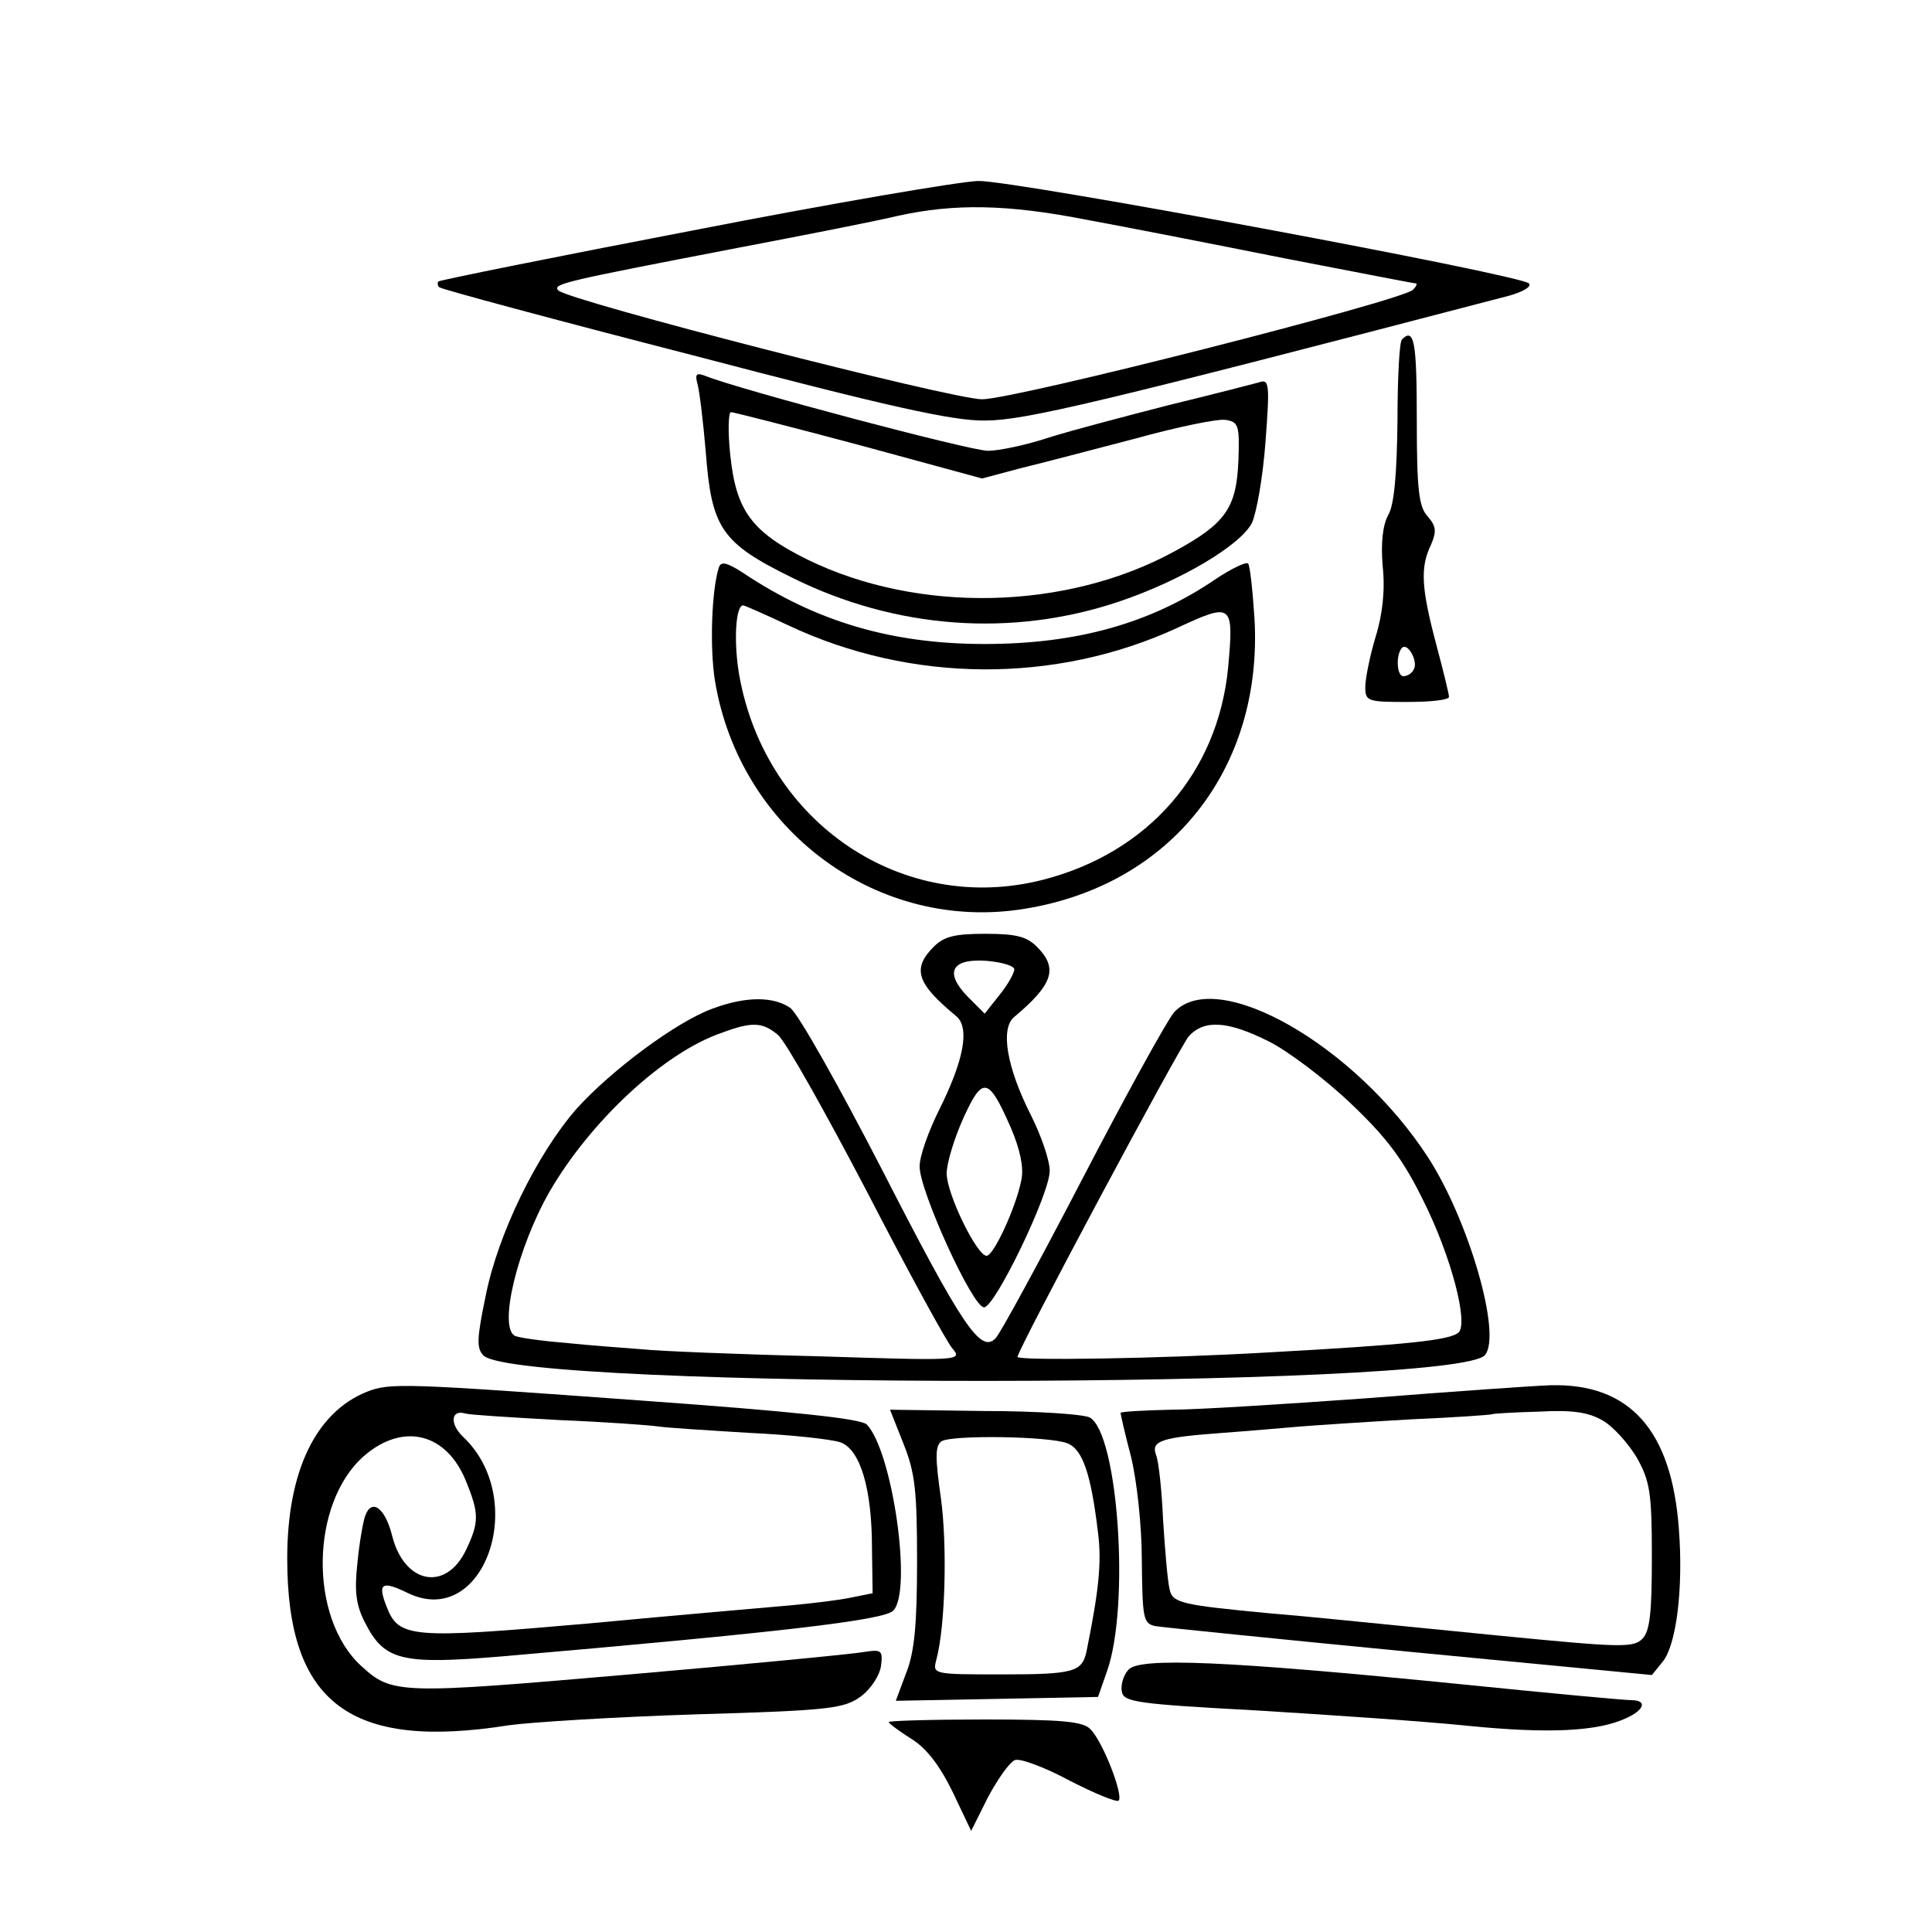 <?xml version="1.0" standalone="no"?>
<!DOCTYPE svg PUBLIC "-//W3C//DTD SVG 20010904//EN"
 "http://www.w3.org/TR/2001/REC-SVG-20010904/DTD/svg10.dtd">
<svg version="1.0" xmlns="http://www.w3.org/2000/svg"
 width="300pt" height="300pt" viewBox="0 0 300 300"
 preserveAspectRatio="xMidYMid meet">
<g transform="translate(0,300) scale(0.1,-0.1)"
fill="#000000" stroke="none">
<path d="M1075 2642 c-214 -41 -392 -77 -394 -79 -2 -1 -2 -6 1 -9 3 -3 181
-51 395 -106 301 -79 403 -102 453 -101 61 0 178 28 814 194 21 6 35 14 30 19
-16 14 -799 160 -855 159 -30 -1 -229 -35 -444 -77z m611 17 c60 -11 198 -38
308 -60 109 -21 201 -39 204 -39 3 0 2 -4 -4 -10 -17 -17 -618 -170 -669 -170
-47 0 -642 153 -658 169 -10 10 8 14 278 66 105 20 217 42 250 50 87 19 168
18 291 -6z"/>
<path d="M2177 2473 c-4 -3 -7 -61 -7 -127 -1 -82 -5 -129 -14 -145 -9 -16
-12 -44 -9 -80 4 -36 0 -75 -11 -110 -9 -30 -16 -65 -16 -78 0 -22 4 -23 65
-23 36 0 65 3 65 8 0 4 -9 41 -20 82 -23 87 -25 119 -8 154 9 21 8 29 -5 44
-14 15 -17 42 -17 150 0 121 -4 144 -23 125z m18 -513 c-3 -6 -10 -10 -16 -10
-10 0 -12 33 -2 44 9 9 26 -22 18 -34z"/>
<path d="M1083 2404 c3 -10 9 -59 13 -107 9 -117 24 -140 134 -194 161 -80
342 -93 508 -37 95 32 188 87 206 122 7 15 17 71 21 125 7 93 6 99 -11 93 -11
-3 -73 -19 -139 -35 -66 -17 -150 -39 -185 -50 -36 -12 -79 -21 -96 -21 -27 0
-382 94 -438 116 -15 6 -17 3 -13 -12z m251 -95 l191 -52 60 16 c33 8 113 29
178 46 65 18 128 31 140 29 20 -3 22 -8 20 -63 -3 -74 -20 -98 -99 -141 -168
-92 -398 -97 -570 -13 -87 43 -111 76 -120 162 -4 37 -3 67 1 67 4 0 94 -23
199 -51z"/>
<path d="M1116 2118 c-11 -35 -14 -123 -6 -174 38 -234 254 -393 482 -355 227
37 369 218 356 450 -3 45 -7 83 -10 86 -3 3 -26 -8 -50 -24 -101 -69 -216
-101 -359 -101 -143 0 -261 34 -376 111 -25 16 -34 18 -37 7z m108 -89 c191
-90 415 -91 604 -4 86 40 88 38 79 -62 -16 -163 -124 -287 -287 -329 -218 -56
-431 88 -472 317 -9 51 -6 109 6 109 2 0 34 -14 70 -31z"/>
<path d="M1450 1530 c-34 -34 -27 -57 35 -108 21 -18 12 -68 -27 -146 -16 -32
-30 -71 -30 -87 -1 -36 82 -219 100 -219 17 0 102 176 102 212 0 16 -13 54
-29 86 -38 75 -48 135 -26 153 61 51 68 76 35 109 -16 16 -33 20 -80 20 -47 0
-64 -4 -80 -20z m125 -35 c0 -6 -10 -24 -23 -40 l-23 -29 -26 26 c-37 38 -26
60 29 56 24 -2 43 -8 43 -13z m-5 -247 c14 -33 20 -61 16 -80 -8 -42 -43 -118
-54 -118 -15 0 -62 96 -62 128 0 16 12 55 26 86 30 66 39 64 74 -16z"/>
<path d="M1107 1434 c-56 -20 -158 -96 -212 -156 -61 -70 -122 -194 -141 -291
-14 -67 -14 -81 -3 -92 56 -53 1513 -52 1555 1 26 32 -25 208 -88 306 -113
175 -329 298 -395 226 -11 -13 -75 -129 -142 -258 -67 -129 -128 -241 -135
-248 -23 -24 -51 17 -176 261 -67 130 -131 244 -143 252 -26 18 -69 18 -120
-1z m101 -41 c12 -10 73 -119 138 -243 64 -124 124 -234 133 -244 16 -19 11
-19 -209 -12 -124 3 -247 8 -275 11 -27 2 -81 6 -119 10 -37 3 -72 8 -77 11
-25 15 5 137 54 223 63 109 177 216 267 247 48 18 64 17 88 -3z m762 -10 c30
-15 87 -58 127 -96 57 -54 82 -88 113 -151 44 -88 70 -190 55 -205 -13 -12
-78 -19 -295 -31 -172 -10 -390 -13 -390 -7 0 11 252 482 266 498 24 26 60 24
124 -8z"/>
<path d="M570 839 c-80 -32 -124 -124 -124 -259 0 -225 98 -298 344 -259 36 5
167 13 292 17 208 6 229 9 255 28 16 12 29 33 31 47 3 24 1 26 -25 22 -15 -3
-180 -19 -365 -35 -358 -31 -369 -31 -417 13 -82 75 -79 253 4 326 61 53 129
36 159 -40 20 -49 20 -63 0 -105 -31 -66 -96 -54 -115 21 -11 44 -32 59 -42
31 -3 -8 -9 -41 -12 -73 -5 -45 -2 -66 12 -93 30 -59 57 -65 213 -52 427 37
593 56 607 71 30 30 -1 247 -41 289 -9 9 -111 20 -347 37 -371 27 -393 28
-429 14z m297 -44 c73 -3 142 -8 155 -10 13 -2 76 -6 142 -10 65 -3 129 -10
142 -15 30 -12 48 -72 48 -164 l1 -70 -35 -7 c-19 -4 -62 -9 -95 -12 -33 -3
-174 -15 -312 -28 -275 -24 -294 -23 -313 27 -14 36 -7 40 34 20 118 -56 188
146 85 243 -21 20 -19 43 4 36 7 -2 71 -6 144 -10z"/>
<path d="M2125 829 c-126 -9 -265 -18 -307 -18 -43 -1 -78 -3 -78 -5 0 -2 7
-33 16 -67 9 -36 17 -107 17 -161 1 -91 2 -99 21 -103 12 -2 190 -20 396 -40
l375 -36 17 21 c21 26 32 113 25 205 -11 154 -76 227 -199 224 -29 -1 -156
-10 -283 -20z m364 -35 c16 -9 40 -36 53 -58 20 -36 23 -54 23 -153 0 -88 -3
-116 -15 -128 -14 -14 -36 -13 -220 5 -244 24 -288 29 -360 35 -137 13 -150
16 -154 38 -3 12 -7 60 -10 107 -2 47 -7 92 -11 101 -8 22 9 27 103 34 42 3
97 8 122 10 25 2 101 7 170 11 69 3 126 7 127 8 1 1 34 3 72 4 53 3 78 -1 100
-14z"/>
<path d="M1403 758 c18 -45 21 -73 21 -183 0 -97 -4 -141 -17 -173 l-16 -43
157 3 157 3 14 40 c36 102 17 370 -27 394 -10 5 -83 10 -164 10 l-146 2 21
-53z m254 1 c24 -9 37 -47 48 -139 6 -47 1 -91 -18 -185 -7 -31 -20 -35 -129
-35 -110 0 -110 0 -104 23 14 52 17 178 7 251 -9 63 -9 81 1 88 16 10 166 8
195 -3z"/>
<path d="M1752 407 c-8 -9 -12 -24 -10 -34 3 -16 24 -19 210 -29 114 -7 262
-17 329 -24 122 -12 199 -9 244 12 29 13 33 28 8 28 -10 0 -130 11 -267 25
-361 36 -498 42 -514 22z"/>
<path d="M1380 326 c0 -2 16 -14 35 -26 23 -14 44 -41 64 -82 l29 -61 26 52
c15 28 33 54 42 58 8 3 46 -11 85 -32 39 -20 73 -34 76 -31 8 8 -25 93 -44
111 -11 12 -45 15 -164 15 -82 0 -149 -2 -149 -4z"/>
</g>
</svg>
